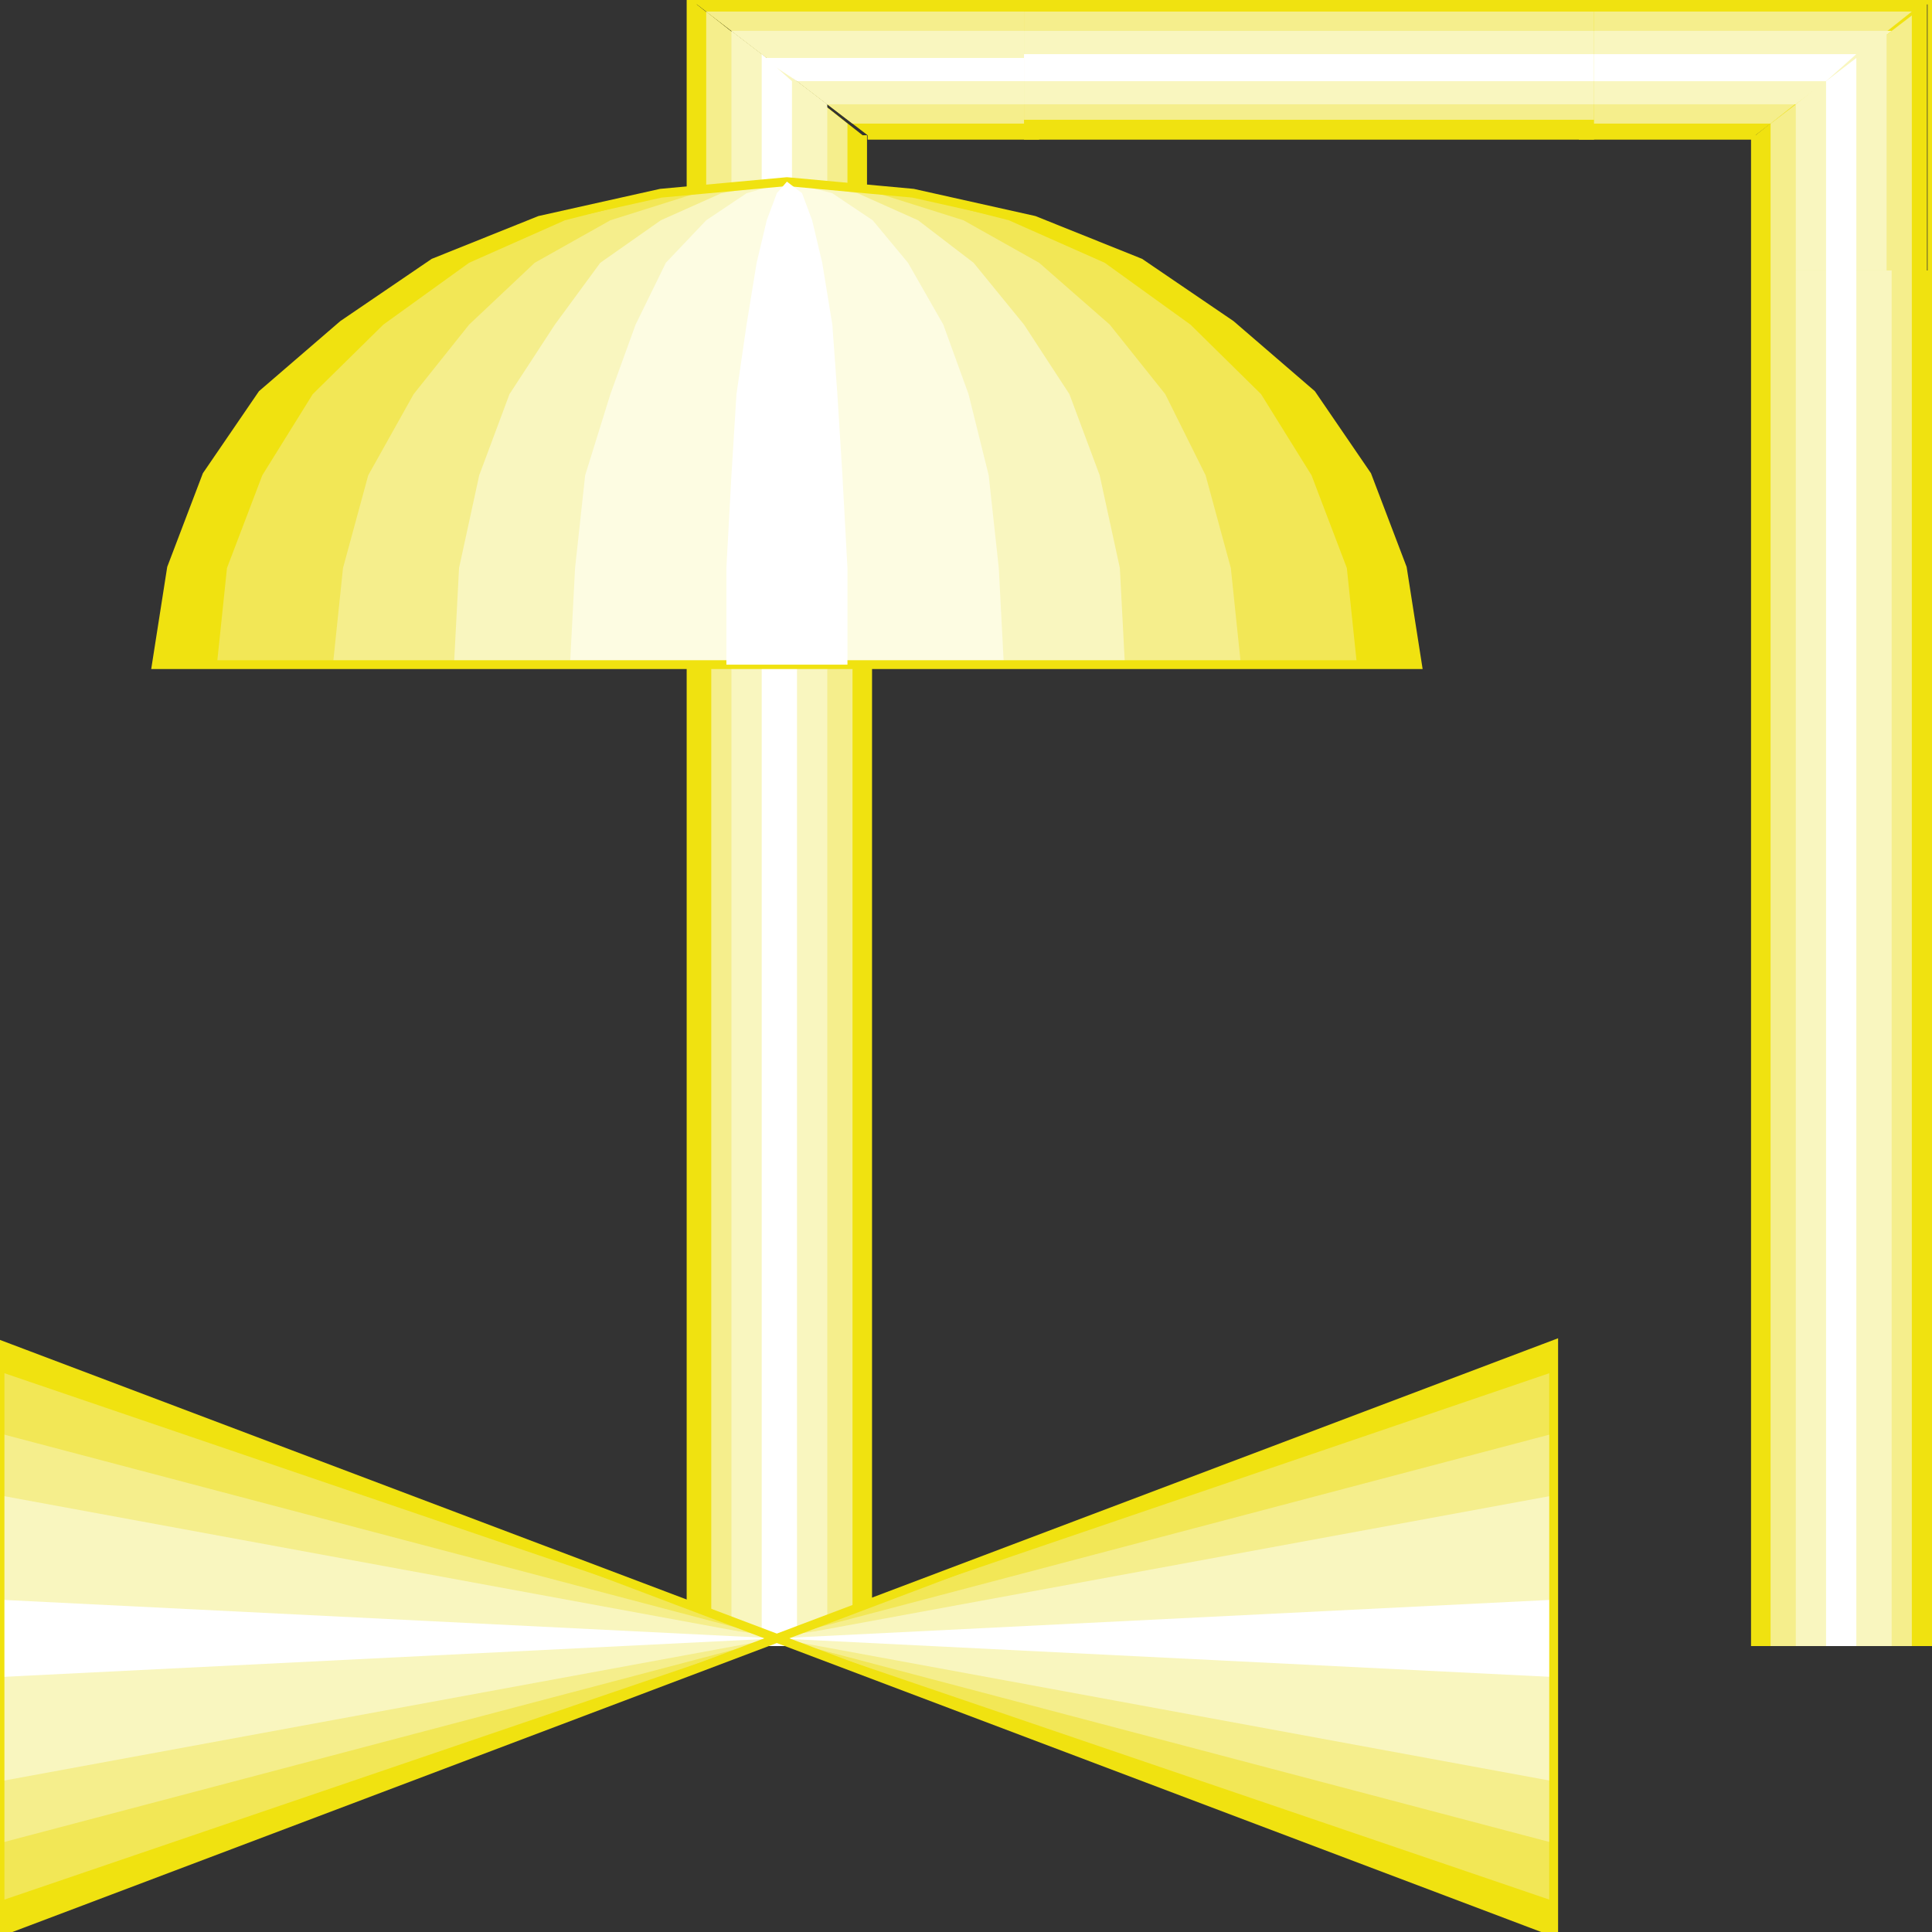 <svg width="150" height="150" viewBox="0 0 150 150" fill="none" xmlns="http://www.w3.org/2000/svg">
<rect x="0" y="0" width="150" height="150" fill="#333333" stroke="none"/>
<g clip-path="url(#clip0_2552_160311)">
<path d="M53.656 127.8V19.5H67.364V127.8H53.656Z" fill="#F0E210"/>
<path d="M55.223 127.8V19.5H66.189V127.8H55.223Z" fill="#F5EE8C"/>
<path d="M56.789 127.8V19.5H64.23V127.8H56.789Z" fill="#F9F6BF"/>
<path d="M59.139 127.8V19.5H61.88V127.8H59.139Z" fill="white"/>
<path d="M67.363 127.8V19.5" stroke="#F0E210" stroke-width="0.686"/>
<path d="M53.656 19.5V127.8" stroke="#F0E210" stroke-width="0.686"/>
<path d="M80.68 10.5V0H53.656L67.364 10.5H80.68Z" fill="#F0E210"/>
<path d="M66.972 21H53.656V0L66.972 10.5V21Z" fill="#F0E210"/>
<path d="M54.83 20.998H65.796V9.598L54.83 0.898V20.998Z" fill="#F5EE8C"/>
<path d="M80.679 0.898V9.598H66.188L54.83 0.898H80.679Z" fill="#F5EE8C"/>
<path d="M56.789 20.998H64.23V8.098L56.789 2.398V20.998Z" fill="#F9F6BF"/>
<path d="M80.679 2.398V8.098H64.23L56.789 2.398H80.679Z" fill="#F9F6BF"/>
<path d="M80.679 4.5V6.3H61.88L59.139 4.5H80.679Z" fill="white"/>
<path d="M59.139 21.003H61.489V6.303L59.139 4.203V21.003Z" fill="white"/>
<path d="M53.656 21V0" stroke="#F0E210" stroke-width="0.686"/>
<path d="M66.971 10.5V21" stroke="#F0E210" stroke-width="0.686"/>
<path d="M80.68 0H53.656" stroke="#F0E210" stroke-width="0.686"/>
<path d="M67.363 10.5H80.679" stroke="#F0E210" stroke-width="0.686"/>
<path d="M136.293 21H149.609V0L136.293 10.5V21Z" fill="#F0E210"/>
<path d="M122.584 10.5V0H149.999L136.292 10.5H122.584Z" fill="#F0E210"/>
<path d="M122.584 0.898V9.598H137.466L148.433 0.898H122.584Z" fill="#F5EE8C"/>
<path d="M148.433 21.003H137.467V9.603L148.433 1.203V21.003Z" fill="#F5EE8C"/>
<path d="M122.584 2.398V8.098H139.425L146.866 2.398H122.584Z" fill="#F9F6BF"/>
<path d="M146.475 20.998H139.426V8.098L146.475 2.398V20.998Z" fill="#F9F6BF"/>
<path d="M144.125 21H141.775V6.3L144.125 4.5V21Z" fill="white"/>
<path d="M122.584 4.203V6.303H141.775L144.124 4.203H122.584Z" fill="white"/>
<path d="M122.584 0H149.999" stroke="#F0E210" stroke-width="0.686"/>
<path d="M136.292 10.5H122.584" stroke="#F0E210" stroke-width="0.686"/>
<path d="M150 21V0" stroke="#F0E210" stroke-width="0.686"/>
<path d="M136.293 10.5V21" stroke="#F0E210" stroke-width="0.686"/>
<path d="M136.293 127.8V21H150.001V127.8H136.293Z" fill="#F0E210"/>
<path d="M137.467 127.8V21H148.433V127.8H137.467Z" fill="#F5EE8C"/>
<path d="M139.426 127.8V21H146.867V127.8H139.426Z" fill="#F9F6BF"/>
<path d="M141.775 127.8V21H144.125V127.8H141.775Z" fill="white"/>
<path d="M150 127.8V21" stroke="#F0E210" stroke-width="0.686"/>
<path d="M136.293 21V127.8" stroke="#F0E210" stroke-width="0.686"/>
<path d="M123.76 10.5H79.504V0H123.76V10.5Z" fill="#F0E210"/>
<path d="M123.76 9.298H79.504V0.898H123.76V9.298Z" fill="#F5EE8C"/>
<path d="M123.76 8.098H79.504V2.398H123.76V8.098Z" fill="#F9F6BF"/>
<path d="M123.76 6.303H79.504V4.203H123.76V6.303Z" fill="white"/>
<path d="M123.76 0H79.504" stroke="#F0E210" stroke-width="0.686"/>
<path d="M79.504 10.5H123.76" stroke="#F0E210" stroke-width="0.686"/>
<path d="M61.096 51.602H12.141L13.316 44.102L16.057 36.902L20.365 30.602L26.631 25.202L33.681 20.402L41.906 17.102L51.305 15.002L61.096 14.102L70.887 15.002L80.287 17.102L88.511 20.402L95.561 25.202L101.827 30.602L106.135 36.902L108.877 44.102L110.052 51.602H61.096Z" fill="#F0E210"/>
<path d="M61.096 51.602H16.84L17.623 44.102L20.365 36.902L24.281 30.602L29.764 25.202L36.422 20.402L43.863 17.102L52.088 15.002L61.096 14.102L70.103 15.002L78.328 17.102L85.769 20.402L92.427 25.202L97.91 30.602L101.827 36.902L104.568 44.102L105.352 51.602H61.096Z" fill="#F2E756"/>
<path d="M61.096 51.602H25.848L26.631 44.102L28.589 36.902L32.114 30.602L36.422 25.202L41.514 20.402L47.388 17.102L54.046 15.002L61.096 14.102L68.145 15.002L74.803 17.102L80.678 20.402L86.161 25.202L90.469 30.602L93.602 36.902L95.561 44.102L96.344 51.602H61.096Z" fill="#F5EE8C"/>
<path d="M61.097 51.602H35.248L35.64 44.102L37.206 36.902L39.556 30.602L43.081 25.202L46.606 20.402L51.306 17.102L56.005 15.002L61.097 14.102L66.58 15.002L71.279 17.102L75.588 20.402L79.504 25.202L83.029 30.602L85.379 36.902L86.945 44.102L87.337 51.602H61.097Z" fill="#F9F6BF"/>
<path d="M61.097 51.602H44.256L44.648 44.102L45.431 36.902L47.389 30.602L49.347 25.202L51.697 20.402L54.83 17.102L57.963 15.002L61.097 14.102L64.621 15.002L67.755 17.102L70.496 20.402L73.238 25.202L75.196 30.602L76.762 36.902L77.546 44.102L77.937 51.602H61.097Z" fill="#FDFCE2"/>
<path d="M61.096 51.602H12.141L13.316 44.102L16.057 36.902L20.365 30.602L26.631 25.202L33.681 20.402L41.906 17.102L51.305 15.002L61.096 14.102L70.887 15.002L80.287 17.102L88.511 20.402L95.561 25.202L101.827 30.602L106.135 36.902L108.877 44.102L110.052 51.602H61.096Z" stroke="#F0E210" stroke-width="0.686"/>
<path d="M61.096 51.602H56.397V44.102L56.788 36.902L57.18 30.602L57.963 25.202L58.746 20.402L59.53 17.102L60.313 15.002L61.096 14.102L62.271 15.002L63.054 17.102L63.838 20.402L64.621 25.202L65.013 30.602L65.404 36.902L65.796 44.102V51.602H61.096Z" fill="white"/>
<path d="M0 149.998V104.398L120.627 149.998V104.398L0 149.998Z" fill="#F0E210"/>
<path d="M0 147.6V106.5L120.627 147.6V106.5L0 147.6Z" fill="#F2E756"/>
<path d="M0 143.097V111.297L120.627 143.097V111.297L0 143.097Z" fill="#F5EE8C"/>
<path d="M0 138.302V116.102L120.627 138.302V116.102L0 138.302Z" fill="#F9F6BF"/>
<path d="M0 134.698V119.398L120.627 134.698V119.398L0 134.698Z" fill="#F9F6BF"/>
<path d="M0 130.203V124.203L120.627 130.203V124.203L0 130.203Z" fill="white"/>
<path d="M0 149.998V104.398L120.627 149.998V104.398L0 149.998Z" stroke="#F0E210" stroke-width="0.686"/>
</g>
<defs>
<clipPath id="clip0_2552_160311">
<rect width="150" height="150" fill="white"/>
</clipPath>
</defs>
</svg>
